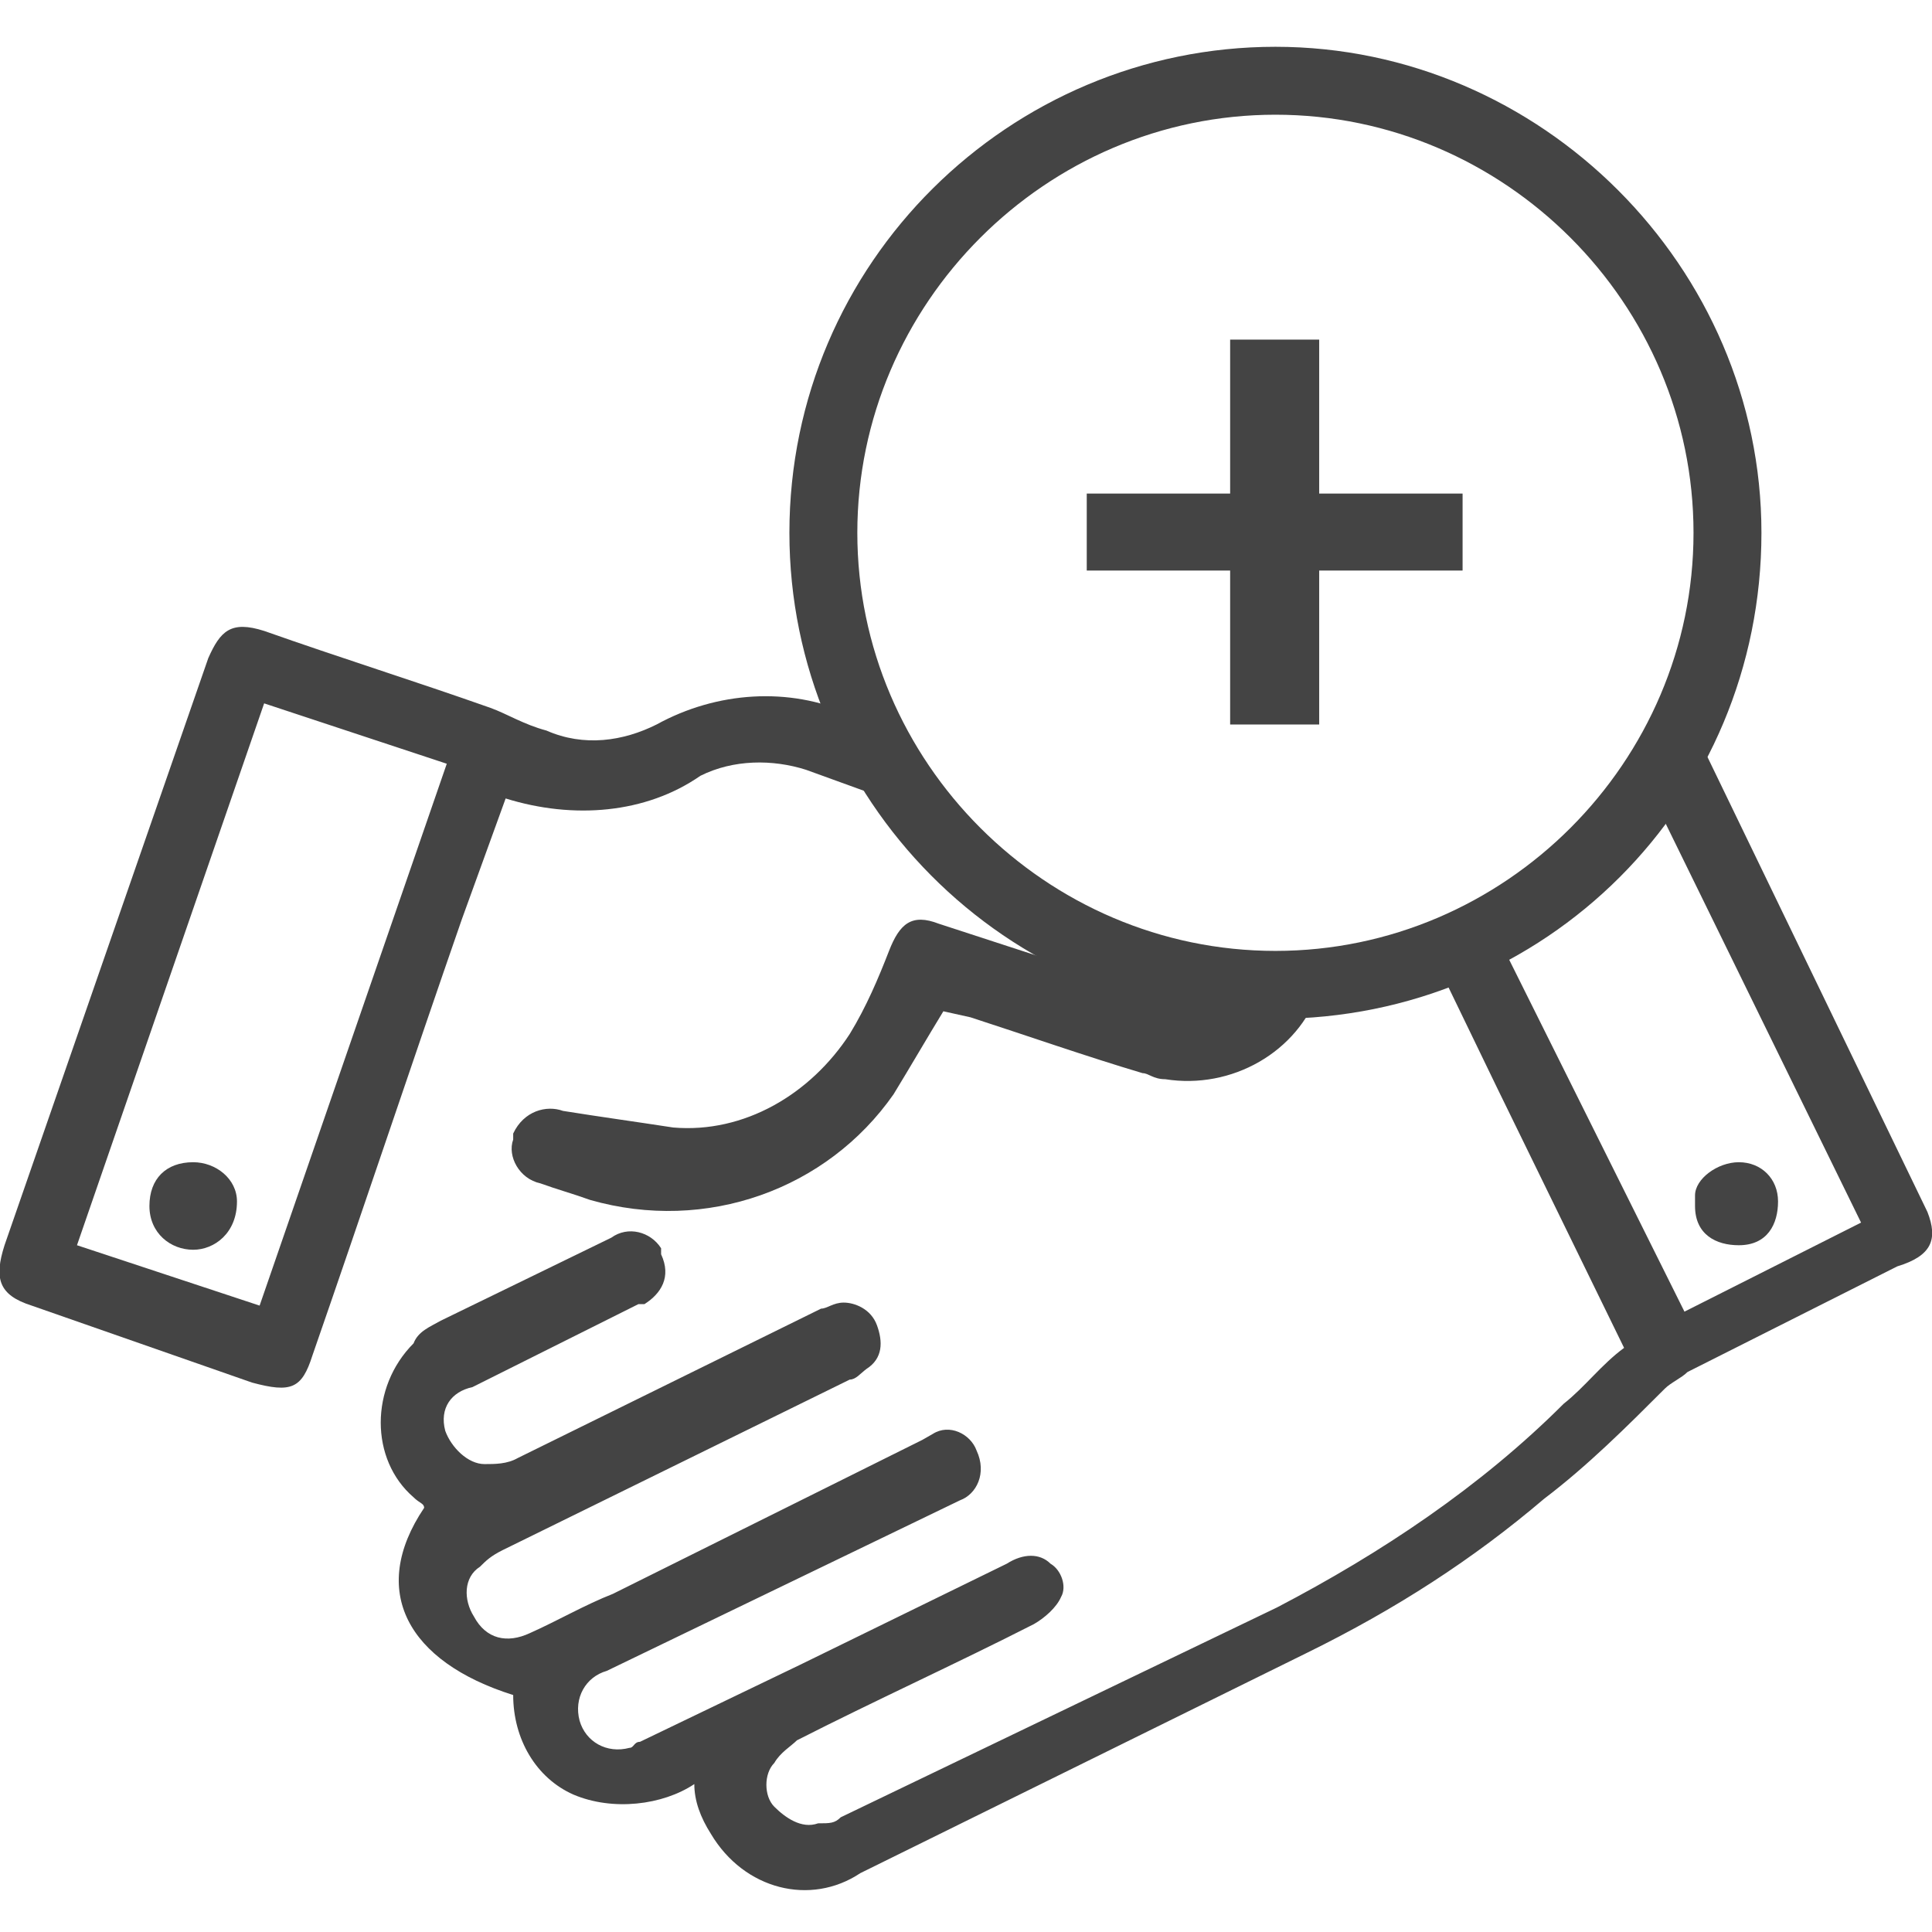 <?xml version="1.0" encoding="utf-8"?>
<!-- Generator: Adobe Illustrator 23.0.6, SVG Export Plug-In . SVG Version: 6.00 Build 0)  -->
<svg version="1.1" id="Layer_1" xmlns="http://www.w3.org/2000/svg" xmlns:xlink="http://www.w3.org/1999/xlink" x="0px" y="0px"
	 viewBox="0 0 128 128" style="enable-background:new 0 0 128 128;" xml:space="preserve">
<style type="text/css">
	.st0{fill:#444444;}
</style>
<title>icon_add-fornecedor</title>
<path class="st0" d="M115.2,77c1.5,0,2.6,1.1,2.6,2.6l0,0c0,1.5-0.7,2.9-2.6,2.9c-1.5,0-2.9-0.7-2.9-2.6c0-0.4,0-0.4,0-0.7
	C112.3,78.1,113.8,77,115.2,77L115.2,77z"/>
<path class="st0" d="M12.8,82.8c-1.5,0-2.9-1.1-2.9-2.9S11,77,12.8,77l0,0c1.5,0,2.9,1.1,2.9,2.6l0,0C15.7,81.7,14.2,82.8,12.8,82.8
	L12.8,82.8z"/>
<g>
	<path class="st0" d="M84.5,67.5c-17.9,0-32.2-14.6-32.2-32.2c0-17.9,14.6-32.2,32.2-32.2s32.2,14.6,32.2,32.2
		C116.7,53.2,102.4,67.5,84.5,67.5z M84.5,7.6c-15.2,0-27.7,12.5-27.7,27.7S69.3,63,84.5,63s27.7-12.5,27.7-27.7
		C112.2,20.1,99.7,7.6,84.5,7.6z"/>
</g>
<path class="st0" d="M87.4,22.5v10.2h9.5v5.1h-9.5v10.2h-5.9V37.8H72v-5.1h9.5V22.5H87.4z"/>
<path class="st0" d="M127.7,80.3L111.6,47c-0.7,1.8-1.5,3.3-2.6,4.8L123.3,81l-11.7,5.9L98.8,61.2c-1.5,0.7-2.6,1.5-4,1.8l4.4,9.1
	l8.4,17.2c-1.5,1.1-2.6,2.6-4,3.7c-5.5,5.5-12.1,9.9-19,13.5l-28.9,13.9c-0.4,0.4-0.7,0.4-1.5,0.4c-1.1,0.4-2.2-0.4-2.9-1.1
	c-0.7-0.7-0.7-2.2,0-2.9c0.4-0.7,1.1-1.1,1.5-1.5c5.1-2.6,10.6-5.1,15.7-7.7c0.7-0.4,1.5-1.1,1.8-1.8c0.4-0.7,0-1.8-0.7-2.2
	c-0.7-0.7-1.8-0.7-2.9,0L53,110.3l-10.6,5.1c-0.4,0-0.4,0.4-0.7,0.4c-1.5,0.4-2.9-0.4-3.3-1.8c-0.4-1.5,0.4-2.9,1.8-3.3l23.4-11.3
	c1.1-0.4,1.8-1.8,1.1-3.3c-0.4-1.1-1.8-1.8-2.9-1.1l-0.7,0.4l-20.5,10.2c-1.8,0.7-3.7,1.8-5.5,2.6c-1.5,0.7-2.9,0.4-3.7-1.1
	c-0.7-1.1-0.7-2.6,0.4-3.3c0.4-0.4,0.7-0.7,1.5-1.1l23-11.3c0.4,0,0.7-0.4,1.1-0.7c1.1-0.7,1.1-1.8,0.7-2.9
	c-0.4-1.1-1.5-1.5-2.2-1.5c-0.7,0-1.1,0.4-1.5,0.4l-20.1,9.9c-0.7,0.4-1.5,0.4-2.2,0.4c-1.1,0-2.2-1.1-2.6-2.2
	c-0.4-1.5,0.4-2.6,1.8-2.9l11-5.5h0.4c1.1-0.7,1.8-1.8,1.1-3.3v-0.4c-0.7-1.1-2.2-1.5-3.3-0.7l-11.3,5.5c-0.7,0.4-1.5,0.7-1.8,1.5
	c-2.9,2.9-2.9,7.7,0,10.2c0.4,0.4,0.7,0.4,0.7,0.7c-3.7,5.5-1.1,10.2,5.9,12.4c0,2.9,1.5,5.5,4,6.6c2.6,1.1,5.9,0.7,8-0.7
	c0,1.1,0.4,2.2,1.1,3.3c2.2,3.7,6.6,4.8,9.9,2.6l29.6-14.6c5.9-2.9,11-6.2,15.7-10.2c2.9-2.2,5.5-4.8,8-7.3c0.4-0.4,1.1-0.7,1.5-1.1
	l13.9-7C128,83.2,128.4,82.1,127.7,80.3z"/>
<g>
	<path class="st0" d="M46.4,51.4c2.2-1.1,4.8-1.1,7-0.4l8,2.9c-1.5-1.8-2.9-4-4-6.2c-0.4,0-0.7-0.4-1.1-0.4c-4-1.8-8.8-1.5-12.8,0.7
		c-2.2,1.1-4.8,1.5-7.3,0.4c-1.5-0.4-2.6-1.1-3.7-1.5c-5.1-1.8-9.9-3.3-15-5.1c-2.2-0.7-2.9,0-3.7,1.8L0.3,82.5
		c-0.7,2.2-0.4,3.3,1.8,4l14.6,5.1c2.6,0.7,3.3,0.4,4-1.8c3.3-9.5,6.6-19.4,9.9-28.9l2.9-8C38,54.3,42.8,53.9,46.4,51.4z M17.2,86.5
		l-12.1-4l12.4-35.9l12.1,4L17.2,86.5z"/>
	<path class="st0" d="M84.5,64.9c-0.7,0-1.8,0-2.6,0C80.8,66,79,66.4,77.5,66c-0.7,0-1.1-0.4-1.8-0.4l-13.5-4.4
		c-1.8-0.7-2.6,0-3.3,1.8c-0.7,1.8-1.5,3.7-2.6,5.5c-2.6,4-7,6.6-11.7,6.2c-2.6-0.4-4.8-0.7-7.3-1.1c-1.1-0.4-2.6,0-3.3,1.5
		c0,0,0,0,0,0.4c-0.4,1.1,0.4,2.6,1.8,2.9c1.1,0.4,2.2,0.7,3.3,1.1c7.7,2.2,15.7-0.7,20.1-7c1.1-1.8,2.2-3.7,3.3-5.5l1.8,0.4
		C68,68.6,72,70,75.7,71.1c0.4,0,0.7,0.4,1.5,0.4c4.4,0.7,8.8-1.8,10.2-5.9C86.7,64.5,85.6,64.9,84.5,64.9z"/>
</g>
</svg>
